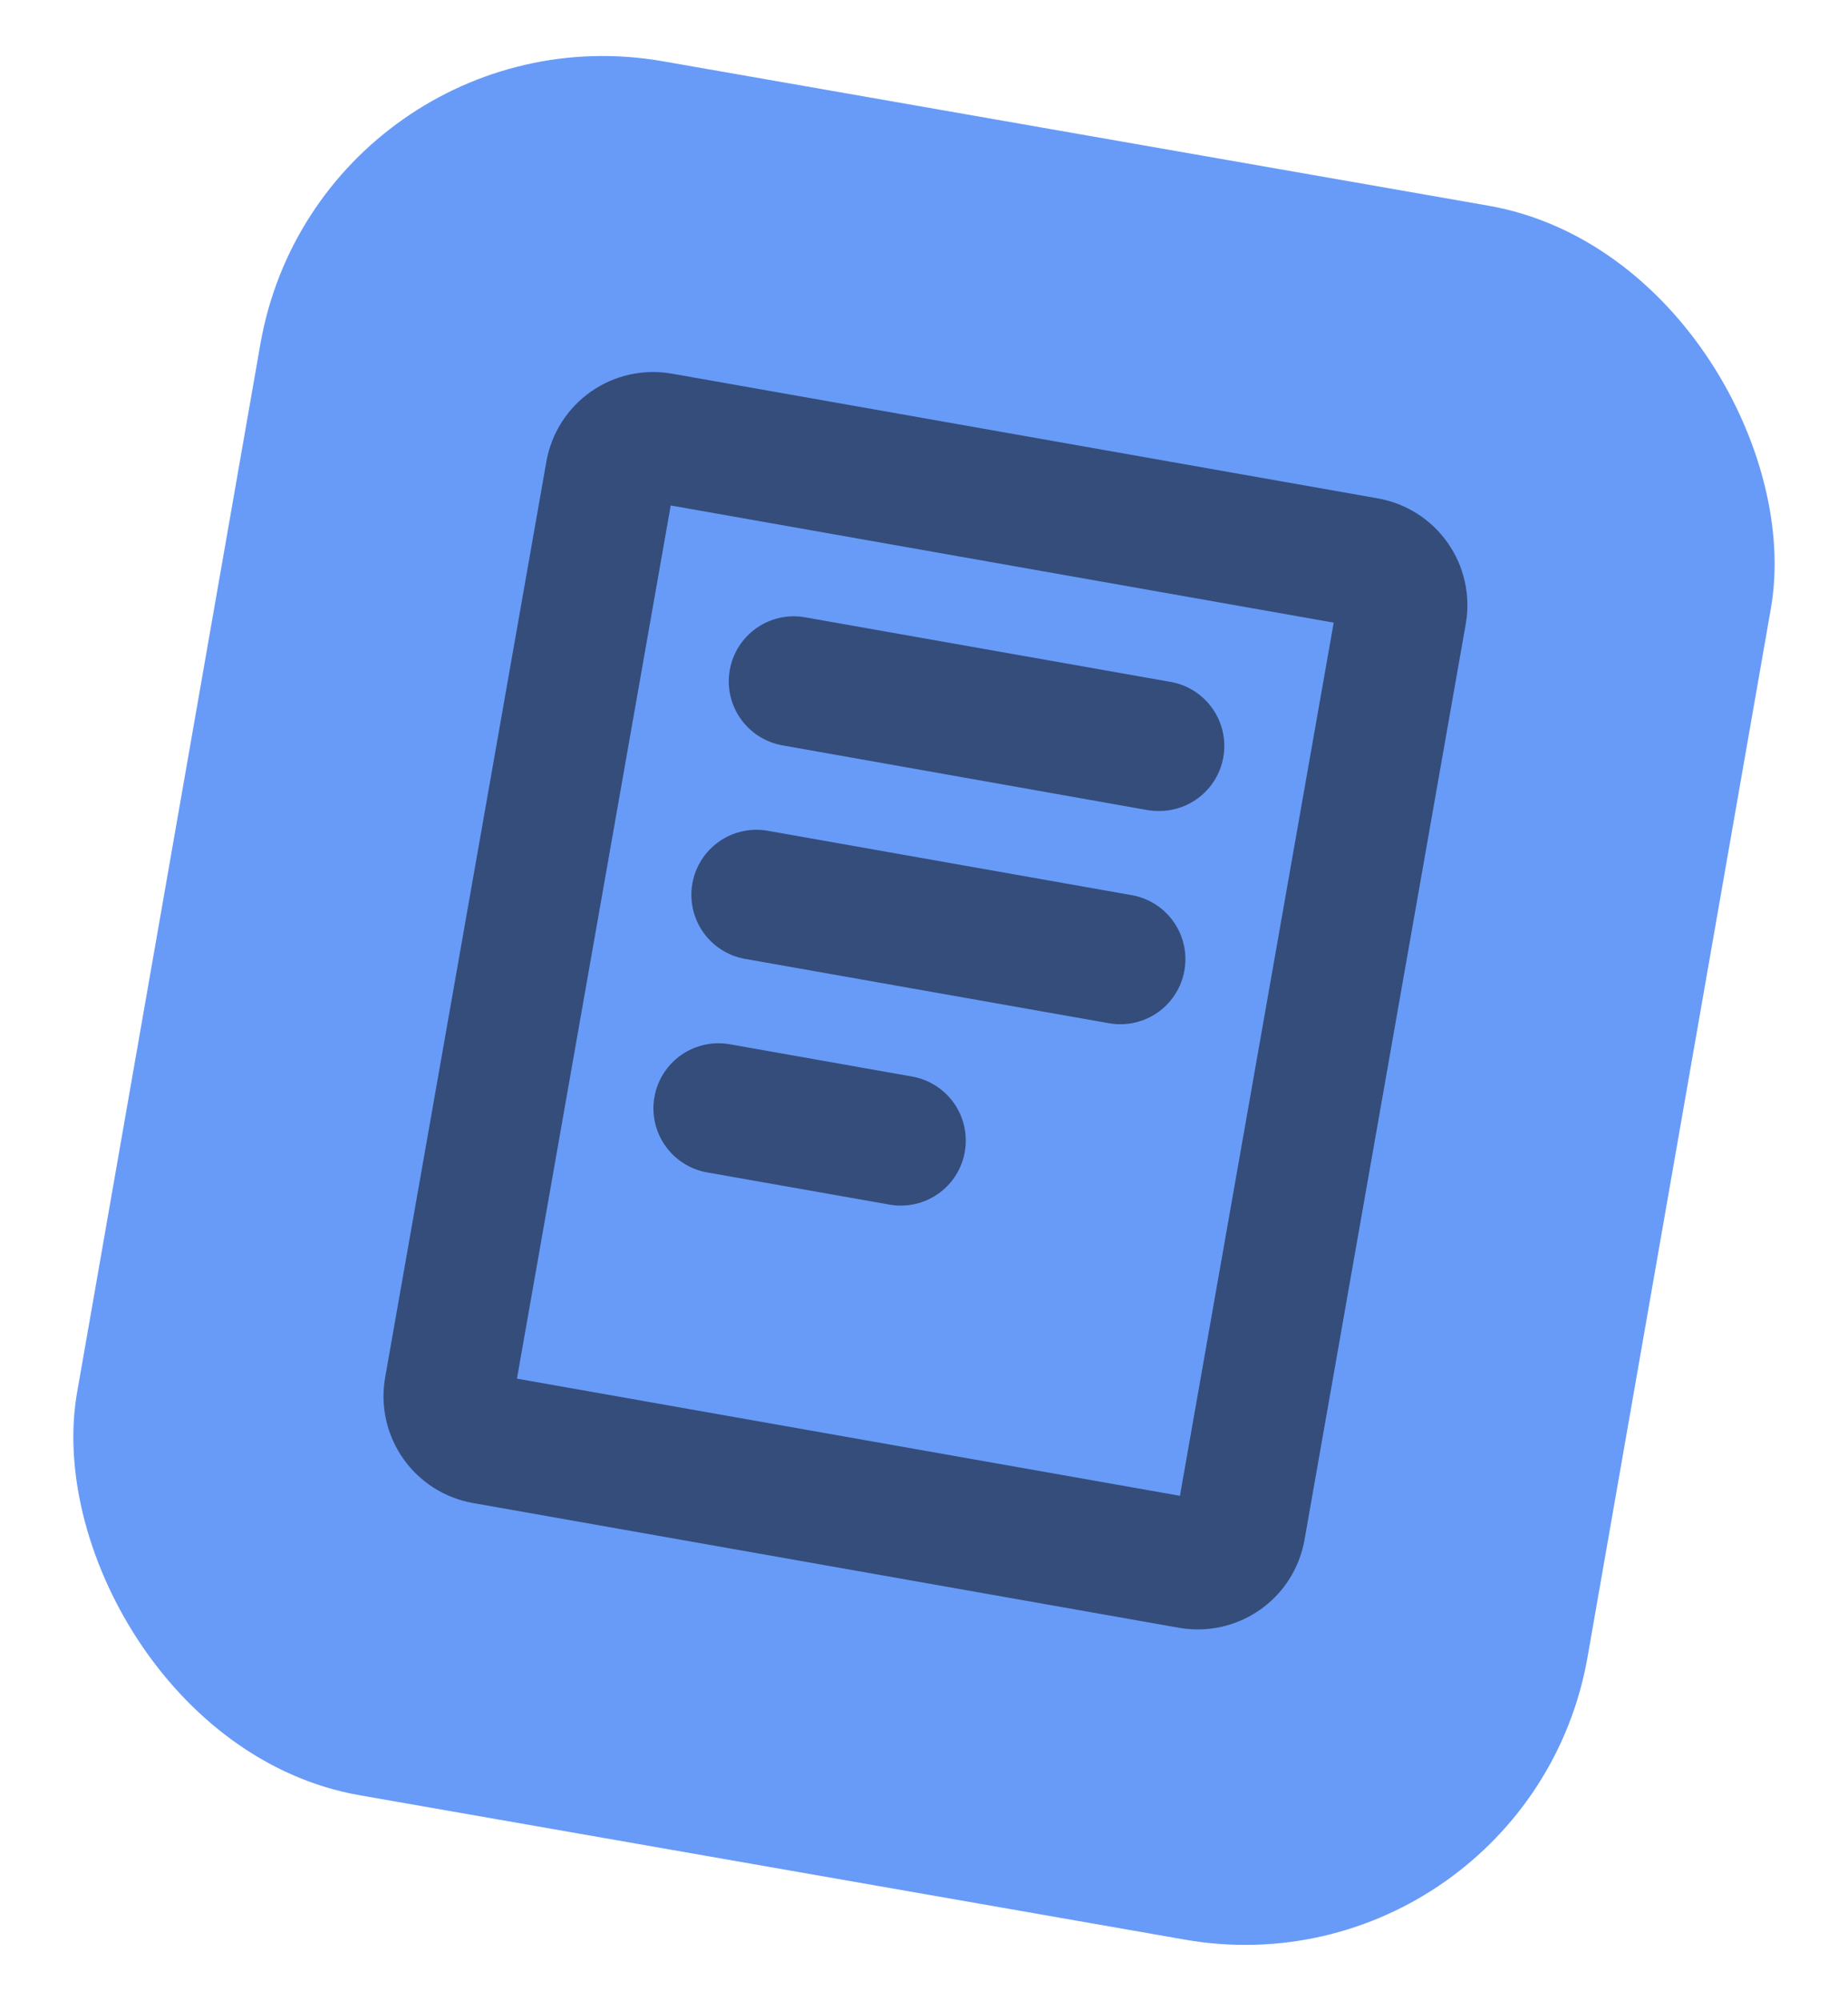 <svg width="85" height="92" viewBox="0 0 85 92" fill="none" xmlns="http://www.w3.org/2000/svg">
<rect x="14.732" y="0.061" width="70.532" height="80.938" rx="16" transform="rotate(9.92 14.732 0.061)" fill="#689BF7"/>
<path d="M63.366 22.914L30.908 17.181C30.263 17.067 29.602 17.081 28.963 17.222C28.324 17.363 27.719 17.629 27.182 18.005C26.646 18.38 26.189 18.857 25.837 19.409C25.485 19.962 25.245 20.578 25.131 21.222L17.715 63.336C17.486 64.638 17.783 65.977 18.541 67.059C19.299 68.141 20.455 68.878 21.756 69.108L54.214 74.842C54.504 74.893 54.797 74.919 55.091 74.919C56.264 74.92 57.4 74.507 58.299 73.752C59.197 72.998 59.801 71.951 60.003 70.795L67.42 28.681C67.532 28.036 67.517 27.376 67.374 26.737C67.231 26.098 66.964 25.494 66.587 24.958C66.211 24.423 65.733 23.966 65.18 23.616C64.627 23.265 64.011 23.027 63.366 22.914ZM54.272 68.776L23.778 63.389L30.85 23.241L61.344 28.628L54.272 68.776ZM33.566 30.807C33.704 30.026 34.147 29.332 34.796 28.878C35.446 28.423 36.249 28.245 37.03 28.383L53.776 31.342C54.525 31.457 55.202 31.851 55.671 32.447C56.14 33.042 56.366 33.792 56.303 34.547C56.239 35.303 55.892 36.005 55.33 36.514C54.769 37.023 54.035 37.299 53.277 37.288C53.102 37.287 52.927 37.272 52.754 37.243L35.99 34.271C35.21 34.133 34.516 33.691 34.061 33.041C33.606 32.391 33.428 31.588 33.566 30.807ZM31.846 40.623C31.914 40.236 32.058 39.866 32.269 39.535C32.48 39.204 32.755 38.917 33.077 38.692C33.399 38.467 33.762 38.308 34.145 38.223C34.529 38.138 34.926 38.13 35.312 38.198L52.063 41.16C52.799 41.292 53.458 41.695 53.911 42.289C54.364 42.883 54.578 43.626 54.512 44.37C54.445 45.114 54.102 45.806 53.551 46.31C52.999 46.814 52.279 47.094 51.532 47.093C51.357 47.093 51.182 47.078 51.009 47.048L34.26 44.087C33.481 43.947 32.79 43.503 32.337 42.854C31.885 42.205 31.708 41.402 31.846 40.623ZM30.101 50.439C30.239 49.658 30.681 48.964 31.331 48.509C31.98 48.055 32.784 47.877 33.565 48.014L41.948 49.498C42.685 49.627 43.347 50.028 43.803 50.621C44.259 51.214 44.476 51.957 44.411 52.702C44.346 53.448 44.004 54.142 43.453 54.647C42.901 55.153 42.18 55.433 41.432 55.433C41.256 55.434 41.081 55.418 40.908 55.386L32.533 53.908C32.145 53.84 31.774 53.697 31.442 53.486C31.11 53.275 30.823 53 30.597 52.678C30.371 52.356 30.21 51.992 30.125 51.608C30.04 51.224 30.032 50.826 30.101 50.439Z" fill="#344D7B"/>
</svg>
